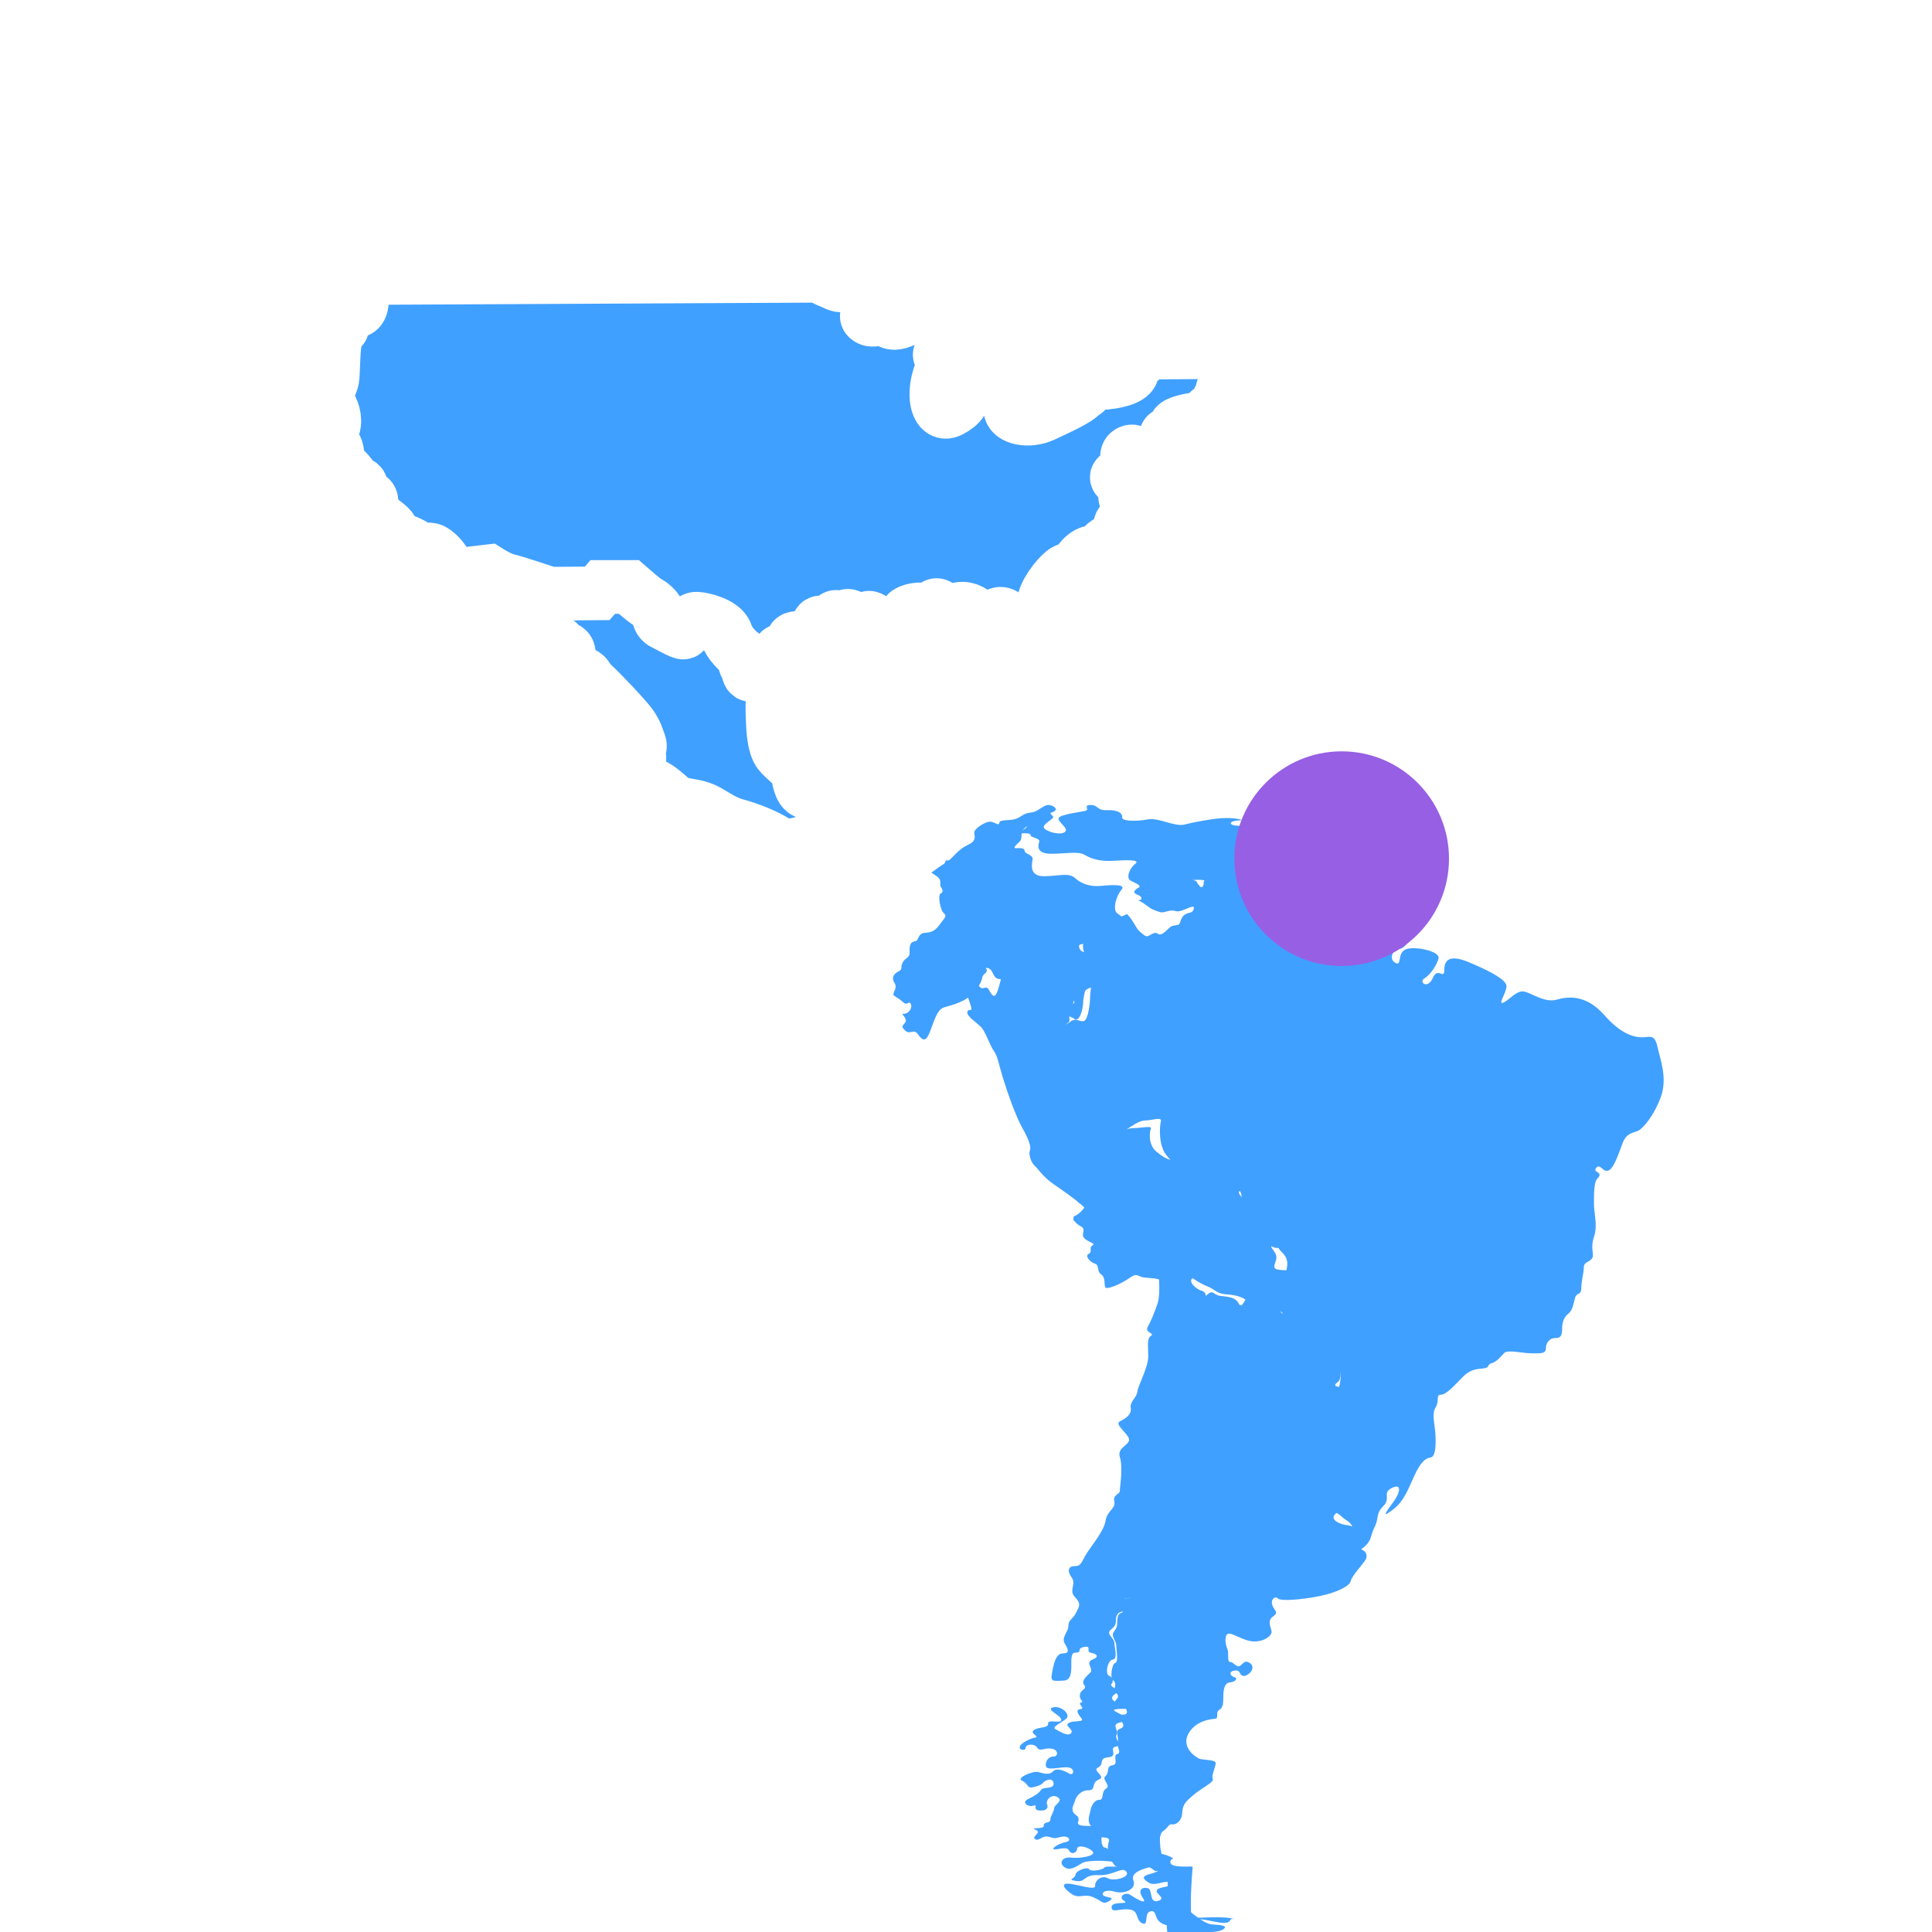 <svg width="36" height="36" viewBox="0 0 36 36" fill="none" xmlns="http://www.w3.org/2000/svg">
<g clip-path="url(#clip0)">
<g filter="url(#filter0_d)">
<path fill-rule="evenodd" clip-rule="evenodd" d="M16.342 13.658C16.377 13.651 16.744 13.699 16.779 13.611C16.814 13.523 16.504 13.326 16.539 13.305C16.575 13.285 16.588 13.068 16.645 13.068C16.701 13.068 17.215 13.081 17.244 13.068C17.272 13.054 17.37 12.878 17.455 12.871C17.493 12.868 17.554 12.913 17.608 12.963C17.703 12.879 17.737 12.688 17.755 12.533C17.776 12.344 17.711 12.28 17.813 12.175C17.915 12.069 18.024 12.063 17.995 11.915C17.966 11.767 17.827 11.915 17.711 11.845C17.594 11.774 17.492 11.824 17.193 11.866C16.893 11.908 16.755 12.027 16.769 12.231C16.784 12.435 16.667 12.344 16.675 12.519C16.682 12.695 16.441 12.702 16.456 12.807C16.47 12.913 16.266 12.807 16.208 12.772C16.149 12.737 15.522 12.92 15.434 12.933C15.347 12.947 15.186 12.758 15.062 12.765C14.938 12.772 14.887 12.589 14.873 12.442C14.858 12.294 14.624 12.161 14.522 12.027C14.42 11.894 14.405 11.598 14.398 11.409C14.391 11.219 14.369 10.896 14.508 10.524C14.526 10.474 14.535 10.43 14.537 10.391C14.487 10.361 14.437 10.34 14.4 10.342C14.275 10.35 13.995 10.184 13.94 10.184C13.886 10.184 13.893 10.057 13.847 9.989C13.8 9.921 13.831 9.794 13.769 9.749C13.706 9.704 13.52 9.531 13.457 9.321C13.395 9.111 13.013 9.006 12.872 8.998C12.732 8.991 12.654 9.276 12.615 9.291C12.576 9.306 12.311 9.141 12.233 9.103C12.155 9.066 12.116 8.991 12.116 8.901C12.116 8.81 11.953 8.668 11.906 8.653C11.859 8.638 11.532 8.33 11.532 8.33H11.017L10.908 8.465L9.973 8.473C9.973 8.473 9.255 8.218 9.123 8.188C8.991 8.158 8.756 8 8.756 8L8 8.096C8.039 8.176 8.093 8.262 8.174 8.359C8.327 8.542 8.437 8.865 8.451 8.978C8.466 9.09 8.678 9.181 8.86 9.294C9.043 9.406 9.043 9.652 9.021 9.715C8.999 9.779 8.772 9.673 8.758 9.736C8.743 9.8 9.05 10.045 9.167 10.032C9.283 10.018 9.342 10.088 9.524 10.242C9.706 10.397 9.692 10.58 9.619 10.636C9.546 10.692 9.765 10.812 9.998 10.959C10.232 11.107 10.327 11.289 10.348 11.367C10.37 11.444 10.473 11.374 10.509 11.268C10.546 11.163 10.436 11.135 10.436 11.015C10.436 10.896 10.246 10.917 10.159 10.903C10.071 10.889 10.166 10.706 10.079 10.622C9.991 10.537 9.911 10.327 9.867 10.172C9.823 10.018 9.597 9.863 9.502 9.695C9.408 9.526 9.305 9.393 9.24 9.35C9.174 9.308 9.334 9.245 9.276 9.182C9.218 9.118 9.13 9.125 9.021 9.076C8.911 9.027 8.838 8.943 8.838 8.83C8.838 8.718 8.765 8.451 8.729 8.36C8.692 8.268 8.809 8.282 8.845 8.324C8.882 8.367 8.911 8.409 8.962 8.381C9.013 8.353 9.101 8.373 9.137 8.451C9.174 8.528 9.298 8.458 9.356 8.493C9.415 8.528 9.225 8.571 9.415 8.894C9.604 9.217 9.473 9.034 9.473 9.252C9.473 9.47 9.59 9.372 9.626 9.336C9.663 9.301 9.765 9.406 9.86 9.519C9.955 9.632 10.137 9.638 10.137 9.701C10.137 9.765 10.173 9.892 10.297 9.913C10.421 9.934 10.443 10.067 10.524 10.081C10.604 10.095 10.619 10.18 10.575 10.271C10.531 10.362 10.575 10.439 10.779 10.517C10.983 10.594 10.889 10.608 11.049 10.756C11.21 10.903 11.662 11.381 11.757 11.514C11.852 11.648 11.881 11.76 11.917 11.858C11.954 11.957 11.844 12.006 11.903 12.091C11.961 12.175 11.793 12.14 11.8 12.203C11.808 12.266 11.903 12.583 12.063 12.597C12.224 12.611 12.406 12.8 12.537 12.906C12.669 13.011 12.866 12.99 13.063 13.06C13.26 13.13 13.428 13.299 13.712 13.377C13.997 13.454 14.274 13.573 14.456 13.686C14.639 13.798 14.865 13.749 15.12 13.65C15.376 13.552 15.573 13.678 15.719 13.735C15.791 13.762 15.932 13.879 16.073 14C16.202 13.822 16.326 13.661 16.342 13.658Z" fill="#40A0FF"/>
<path fill-rule="evenodd" clip-rule="evenodd" d="M16.342 13.658C16.377 13.651 16.744 13.699 16.779 13.611C16.814 13.523 16.504 13.326 16.539 13.305C16.575 13.285 16.588 13.068 16.645 13.068C16.701 13.068 17.215 13.081 17.244 13.068C17.272 13.054 17.37 12.878 17.455 12.871C17.493 12.868 17.554 12.913 17.608 12.963C17.703 12.879 17.737 12.688 17.755 12.533C17.776 12.344 17.711 12.28 17.813 12.175C17.915 12.069 18.024 12.063 17.995 11.915C17.966 11.767 17.827 11.915 17.711 11.845C17.594 11.774 17.492 11.824 17.193 11.866C16.893 11.908 16.755 12.027 16.769 12.231C16.784 12.435 16.667 12.344 16.675 12.519C16.682 12.695 16.441 12.702 16.456 12.807C16.47 12.913 16.266 12.807 16.208 12.772C16.149 12.737 15.522 12.92 15.434 12.933C15.347 12.947 15.186 12.758 15.062 12.765C14.938 12.772 14.887 12.589 14.873 12.442C14.858 12.294 14.624 12.161 14.522 12.027C14.42 11.894 14.405 11.598 14.398 11.409C14.391 11.219 14.369 10.896 14.508 10.524C14.526 10.474 14.535 10.43 14.537 10.391C14.487 10.361 14.437 10.34 14.4 10.342C14.275 10.35 13.995 10.184 13.94 10.184C13.886 10.184 13.893 10.057 13.847 9.989C13.8 9.921 13.831 9.794 13.769 9.749C13.706 9.704 13.52 9.531 13.457 9.321C13.395 9.111 13.013 9.006 12.872 8.998C12.732 8.991 12.654 9.276 12.615 9.291C12.576 9.306 12.311 9.141 12.233 9.103C12.155 9.066 12.116 8.991 12.116 8.901C12.116 8.81 11.953 8.668 11.906 8.653C11.859 8.638 11.532 8.33 11.532 8.33H11.017L10.908 8.465L9.973 8.473C9.973 8.473 9.255 8.218 9.123 8.188C8.991 8.158 8.756 8 8.756 8L8 8.096C8.039 8.176 8.093 8.262 8.174 8.359C8.327 8.542 8.437 8.865 8.451 8.978C8.466 9.09 8.678 9.181 8.86 9.294C9.043 9.406 9.043 9.652 9.021 9.715C8.999 9.779 8.772 9.673 8.758 9.736C8.743 9.8 9.05 10.045 9.167 10.032C9.283 10.018 9.342 10.088 9.524 10.242C9.706 10.397 9.692 10.58 9.619 10.636C9.546 10.692 9.765 10.812 9.998 10.959C10.232 11.107 10.327 11.289 10.348 11.367C10.37 11.444 10.473 11.374 10.509 11.268C10.546 11.163 10.436 11.135 10.436 11.015C10.436 10.896 10.246 10.917 10.159 10.903C10.071 10.889 10.166 10.706 10.079 10.622C9.991 10.537 9.911 10.327 9.867 10.172C9.823 10.018 9.597 9.863 9.502 9.695C9.408 9.526 9.305 9.393 9.24 9.35C9.174 9.308 9.334 9.245 9.276 9.182C9.218 9.118 9.13 9.125 9.021 9.076C8.911 9.027 8.838 8.943 8.838 8.83C8.838 8.718 8.765 8.451 8.729 8.36C8.692 8.268 8.809 8.282 8.845 8.324C8.882 8.367 8.911 8.409 8.962 8.381C9.013 8.353 9.101 8.373 9.137 8.451C9.174 8.528 9.298 8.458 9.356 8.493C9.415 8.528 9.225 8.571 9.415 8.894C9.604 9.217 9.473 9.034 9.473 9.252C9.473 9.47 9.59 9.372 9.626 9.336C9.663 9.301 9.765 9.406 9.86 9.519C9.955 9.632 10.137 9.638 10.137 9.701C10.137 9.765 10.173 9.892 10.297 9.913C10.421 9.934 10.443 10.067 10.524 10.081C10.604 10.095 10.619 10.18 10.575 10.271C10.531 10.362 10.575 10.439 10.779 10.517C10.983 10.594 10.889 10.608 11.049 10.756C11.21 10.903 11.662 11.381 11.757 11.514C11.852 11.648 11.881 11.76 11.917 11.858C11.954 11.957 11.844 12.006 11.903 12.091C11.961 12.175 11.793 12.14 11.8 12.203C11.808 12.266 11.903 12.583 12.063 12.597C12.224 12.611 12.406 12.8 12.537 12.906C12.669 13.011 12.866 12.99 13.063 13.06C13.26 13.13 13.428 13.299 13.712 13.377C13.997 13.454 14.274 13.573 14.456 13.686C14.639 13.798 14.865 13.749 15.12 13.65C15.376 13.552 15.573 13.678 15.719 13.735C15.791 13.762 15.932 13.879 16.073 14C16.202 13.822 16.326 13.661 16.342 13.658Z" stroke="white"/>
</g>
<g filter="url(#filter1_d)">
<path fill-rule="evenodd" clip-rule="evenodd" d="M25.385 26.852C25.573 26.71 25.526 26.625 25.613 26.455C25.701 26.285 25.627 26.214 25.775 26.065C25.924 25.916 25.748 25.817 25.937 25.725C26.126 25.633 26.099 25.81 25.944 26.015C25.789 26.221 25.762 26.278 25.964 26.122C26.166 25.966 26.24 25.746 26.354 25.498C26.469 25.25 26.556 25.172 26.657 25.158C26.758 25.144 26.758 24.882 26.745 24.698C26.731 24.513 26.677 24.343 26.751 24.223C26.826 24.102 26.751 23.989 26.846 23.989C26.94 23.989 27.081 23.84 27.23 23.684C27.378 23.529 27.472 23.514 27.627 23.5C27.782 23.486 27.694 23.429 27.795 23.401C27.896 23.373 27.964 23.273 28.031 23.209C28.098 23.146 28.374 23.217 28.536 23.217C28.698 23.217 28.805 23.231 28.805 23.125C28.805 23.018 28.879 22.933 28.974 22.933C29.068 22.933 29.108 22.905 29.108 22.763C29.108 22.622 29.149 22.536 29.229 22.473C29.31 22.409 29.324 22.267 29.351 22.175C29.378 22.083 29.465 22.139 29.465 22.005C29.465 21.87 29.512 21.722 29.512 21.615C29.512 21.509 29.62 21.523 29.667 21.445C29.714 21.367 29.627 21.268 29.701 21.048C29.775 20.829 29.701 20.623 29.701 20.425C29.701 20.227 29.701 20.021 29.768 19.957C29.836 19.893 29.802 19.858 29.748 19.829C29.694 19.801 29.755 19.723 29.802 19.738C29.849 19.752 29.903 19.858 29.99 19.801C30.078 19.744 30.159 19.503 30.233 19.305C30.307 19.107 30.428 19.114 30.522 19.071C30.617 19.029 30.819 18.788 30.947 18.441C31.074 18.093 30.94 17.753 30.886 17.513C30.832 17.271 30.758 17.321 30.623 17.328C30.489 17.335 30.233 17.3 29.896 16.917C29.559 16.534 29.229 16.563 29.007 16.627C28.785 16.69 28.556 16.513 28.408 16.478C28.26 16.442 28.118 16.641 28.011 16.683C27.903 16.726 28.065 16.513 28.071 16.378C28.078 16.244 27.667 16.053 27.358 15.925C27.048 15.797 26.913 15.861 26.913 16.067C26.913 16.272 26.792 16.003 26.698 16.223C26.603 16.442 26.428 16.301 26.543 16.23C26.657 16.159 26.765 15.996 26.805 15.861C26.846 15.727 26.361 15.62 26.193 15.691C26.024 15.762 26.132 16.017 25.997 15.939C25.863 15.861 25.97 15.67 26.078 15.677C26.186 15.684 26.307 15.45 26.381 15.28C26.455 15.11 26.253 15.082 26.132 14.94C26.012 14.8 26.037 14.391 25.914 14.326C25.782 14.464 25.605 14.678 25.555 14.836C25.491 15.037 25.409 14.922 25.236 14.98C25.063 15.037 24.981 14.96 24.936 14.884C24.89 14.807 24.716 14.884 24.598 14.874C24.48 14.865 24.552 15.028 24.471 15.076C24.389 15.124 24.179 14.98 24.106 15.066C24.033 15.153 23.987 15.066 23.951 15.143C23.914 15.22 23.787 15.172 23.75 15.22C23.714 15.268 23.586 15.296 23.422 15.104C23.258 14.913 23.285 14.596 23.358 14.539C23.431 14.481 23.431 14.318 23.331 14.27C23.231 14.222 23.331 14.02 23.203 14.002C23.076 13.982 23.094 14.155 23.012 14.184C22.93 14.212 22.729 14.357 22.638 14.337C22.547 14.318 22.428 14.357 22.428 14.462C22.428 14.567 22.328 14.539 22.31 14.453C22.292 14.366 22.1 14.414 22.046 14.357C21.991 14.299 21.736 14.328 21.845 14.395C21.954 14.462 21.964 14.529 21.964 14.635C21.964 14.74 22.046 14.711 22.046 14.836C22.046 14.96 22.137 14.874 22.201 14.874C22.265 14.874 22.265 14.99 22.164 15.009C22.064 15.028 22.018 15.085 21.991 15.182C21.964 15.277 21.873 15.21 21.791 15.287C21.709 15.364 21.636 15.441 21.581 15.402C21.526 15.364 21.481 15.393 21.417 15.431C21.353 15.469 21.326 15.431 21.234 15.354C21.166 15.297 21.123 15.158 21.002 15.032C20.93 15.068 20.784 15.123 20.705 15.123C20.599 15.123 20.265 15.098 20.246 15.159C20.228 15.219 20.271 15.322 20.325 15.334C20.38 15.347 20.495 15.382 20.386 15.465C20.277 15.548 20.18 15.437 20.18 15.638C20.18 15.839 20.425 15.97 20.374 16.156C20.348 16.251 20.312 16.497 20.312 16.592C20.312 16.686 20.276 17.007 20.195 17.026C20.114 17.045 20.043 16.951 19.935 17.045C19.827 17.14 19.692 17.083 19.567 17.187C19.441 17.291 19.306 17.253 19.297 17.376C19.288 17.499 19.172 17.565 19.199 17.678C19.226 17.791 19.145 17.763 19.064 17.848C18.983 17.933 19.073 17.99 19.019 18.056C18.965 18.122 19.037 18.226 19.1 18.33C19.163 18.434 19.235 18.509 19.226 18.604C19.216 18.698 19.288 18.736 19.378 18.727C19.468 18.717 19.396 18.906 19.54 18.906C19.683 18.906 19.827 18.944 19.863 18.859C19.899 18.774 19.998 18.708 19.998 18.831C19.998 18.953 19.971 19.284 20.069 19.247C20.168 19.209 20.366 19.218 20.465 19.256C20.563 19.294 20.662 19.256 20.725 19.19C20.788 19.124 20.859 19.124 20.985 19.048C21.111 18.972 21.227 18.878 21.344 18.878C21.461 18.878 21.659 18.802 21.631 18.897C21.605 18.991 21.587 19.341 21.73 19.52C21.874 19.7 21.955 19.766 22.089 19.747C22.224 19.728 22.206 19.804 22.305 19.795C22.404 19.785 22.341 19.908 22.431 19.908C22.52 19.908 22.682 19.927 22.682 20.03C22.682 20.135 22.951 20.05 23.014 20.106C23.077 20.163 23.149 20.21 23.131 20.323C23.113 20.437 23.266 20.522 23.176 20.569C23.086 20.616 23.203 20.711 23.212 20.834C23.221 20.956 23.346 21.004 23.544 20.994C23.741 20.985 23.795 21.004 23.795 21.155C23.795 21.306 23.93 21.325 23.975 21.467C24.02 21.608 23.921 21.769 23.939 21.883C23.953 21.97 23.903 22.062 23.846 22.1C23.916 22.193 23.922 22.235 23.859 22.271C23.777 22.319 23.96 22.453 23.914 22.664C23.869 22.875 23.86 22.913 24.069 22.923C24.279 22.932 24.261 22.999 24.334 22.951C24.407 22.903 24.516 23.114 24.543 23.221C24.57 23.326 24.652 23.575 24.689 23.575C24.726 23.575 24.835 23.46 24.944 23.518C25.046 23.571 24.919 23.931 24.916 24.089C24.991 24.086 25.084 24.087 25.115 24.103C25.17 24.132 25.197 24.519 25.17 24.591C25.143 24.663 24.917 24.727 24.802 24.806C24.686 24.885 24.406 25.165 24.276 25.388C24.2 25.52 24.087 25.629 24.008 25.724C24.046 25.73 24.078 25.728 24.099 25.718C24.16 25.689 24.256 25.689 24.358 25.819C24.461 25.948 24.454 26.049 24.495 26.041C24.536 26.034 24.583 25.869 24.665 25.991C24.747 26.113 24.958 26.206 25.006 26.264C25.054 26.321 25.211 26.365 25.211 26.515C25.211 26.623 25.163 26.827 25.243 27C25.281 26.947 25.325 26.896 25.385 26.852Z" fill="#40A0FF"/>
</g>
<g filter="url(#filter2_d)">
<path fill-rule="evenodd" clip-rule="evenodd" d="M22.586 33.859C22.418 33.852 22.089 33.544 21.989 33.463C21.888 33.382 21.962 33.301 21.841 33.322C21.72 33.342 21.801 33.228 21.868 33.194C21.93 33.163 21.844 33.049 21.762 33.03C21.753 33.211 21.715 34.019 21.764 34.027C21.813 34.035 22.169 33.985 22.274 34.054C22.314 34.067 22.369 34.099 22.412 34.053C22.479 33.98 22.68 34.02 22.788 33.953C22.895 33.886 22.754 33.866 22.586 33.859ZM26.305 23.264C26.275 23.249 26.182 23.249 26.106 23.251C26.106 23.263 26.106 23.273 26.107 23.282C26.125 23.409 26.044 23.736 25.953 23.727C25.862 23.718 25.789 23.863 25.716 23.845C25.644 23.827 25.544 23.954 25.453 23.9C25.362 23.845 25.235 23.918 25.162 23.872C25.089 23.827 24.88 23.863 24.88 23.809C24.88 23.755 24.98 23.773 24.98 23.609C24.98 23.446 25.253 23.264 25.217 23.201C25.18 23.137 24.717 23.001 24.653 22.919C24.59 22.837 24.499 22.764 24.317 22.746C24.135 22.728 24.145 22.637 23.981 22.537C23.844 22.454 23.632 22.232 23.56 22.107C23.45 22.096 23.293 22.073 23.261 22.11C23.217 22.164 23.145 22.414 23.082 22.289C23.02 22.164 22.867 22.164 22.733 22.146C22.599 22.128 22.608 22.003 22.465 22.155C22.401 22.223 22.318 22.29 22.243 22.338C22.234 22.483 22.208 22.645 22.181 22.692C22.145 22.755 21.845 22.892 21.836 22.964C21.827 23.037 21.872 23.137 21.818 23.182C21.763 23.228 21.945 23.454 21.845 23.509C21.745 23.564 21.918 23.655 21.854 23.709C21.79 23.763 21.672 23.791 21.672 23.854C21.672 23.918 21.663 24.072 21.581 24.109C21.5 24.145 21.445 24.281 21.445 24.381C21.445 24.481 21.318 24.417 21.363 24.545C21.409 24.672 21.463 24.827 21.363 24.854C21.263 24.881 21.291 25.09 21.236 25.09C21.181 25.09 21.154 25.308 21.236 25.416C21.318 25.526 21.336 25.616 21.336 25.716C21.336 25.816 21.445 25.871 21.409 25.98C21.372 26.089 21.391 26.189 21.327 26.234C21.263 26.279 21.318 26.416 21.236 26.452C21.154 26.489 21.299 26.779 21.236 26.834C21.172 26.888 21.009 26.933 21.009 27.134C21.009 27.333 21.04 27.446 21.018 27.533C21 27.606 21.109 27.587 21.091 27.706C21.072 27.823 20.927 27.751 20.918 27.823C20.909 27.896 20.954 28.042 20.9 28.051C20.845 28.06 20.818 28.114 20.818 28.241C20.818 28.368 20.745 28.387 20.736 28.451C20.727 28.514 20.8 28.587 20.8 28.659C20.8 28.732 20.845 28.977 20.782 28.986C20.718 28.995 20.682 29.268 20.736 29.304C20.791 29.34 20.791 29.413 20.764 29.468C20.736 29.522 20.891 29.576 20.809 29.659C20.727 29.74 20.792 29.845 20.9 29.813C20.991 29.786 21.045 29.949 20.945 29.949C20.845 29.949 20.745 29.949 20.827 30.013C20.909 30.076 20.991 30.167 20.873 30.212C20.754 30.258 20.854 30.34 20.827 30.448C20.8 30.558 20.909 30.657 20.818 30.685C20.727 30.712 20.854 30.876 20.727 30.894C20.6 30.912 20.682 31.03 20.6 31.094C20.518 31.157 20.709 31.266 20.609 31.329C20.509 31.393 20.582 31.538 20.482 31.538C20.382 31.538 20.327 31.675 20.318 31.738C20.309 31.802 20.246 31.929 20.327 32.02C20.409 32.111 20.309 32.184 20.382 32.22C20.455 32.256 20.7 32.201 20.663 32.31C20.627 32.42 20.636 32.656 20.682 32.656C20.727 32.656 20.754 32.792 20.827 32.783C20.9 32.774 21.227 32.737 21.363 32.774C21.431 32.792 21.487 32.832 21.527 32.868C21.605 32.833 21.775 32.944 21.814 32.906C21.861 32.859 21.646 32.685 21.653 32.624C21.659 32.564 21.619 32.463 21.619 32.396C21.619 32.329 21.585 32.181 21.68 32.114C21.773 32.047 21.78 31.98 21.841 31.994C21.901 32.007 22.022 31.94 22.029 31.779C22.035 31.618 22.109 31.557 22.243 31.443C22.39 31.319 22.633 31.202 22.599 31.148C22.565 31.094 22.653 30.92 22.653 30.853C22.653 30.785 22.424 30.799 22.351 30.772C22.277 30.745 22.008 30.558 22.142 30.309C22.277 30.061 22.559 30.034 22.639 30.027C22.72 30.021 22.646 29.907 22.713 29.866C22.78 29.826 22.794 29.759 22.794 29.659C22.794 29.544 22.794 29.363 22.914 29.35C23.035 29.336 23.069 29.269 22.995 29.249C22.921 29.229 22.887 29.142 23.009 29.128C23.129 29.115 23.089 29.229 23.176 29.229C23.264 29.229 23.411 29.081 23.297 28.994C23.183 28.907 23.149 29.034 23.089 29.048C23.029 29.061 22.982 28.968 22.921 28.968C22.861 28.968 22.901 28.799 22.874 28.739C22.848 28.679 22.807 28.531 22.861 28.457C22.915 28.384 23.143 28.571 23.344 28.585C23.546 28.598 23.694 28.485 23.694 28.41C23.694 28.336 23.599 28.202 23.72 28.122C23.841 28.041 23.741 28.014 23.707 27.907C23.673 27.8 23.761 27.732 23.814 27.786C23.868 27.84 24.264 27.807 24.593 27.74C24.922 27.672 25.15 27.552 25.17 27.458C25.19 27.363 25.399 27.142 25.446 27.062C25.493 26.981 25.452 26.88 25.318 26.86C25.184 26.84 25.191 26.686 25.264 26.599C25.338 26.512 25.224 26.431 25.097 26.418C24.969 26.404 24.768 26.317 24.882 26.21C24.937 26.158 24.964 26.169 24.99 26.192C25.009 26.141 25.028 26.08 25.013 26.065C24.986 26.038 24.918 26.072 24.925 25.881C24.931 25.691 24.999 25.732 25.006 25.487C25.013 25.242 25.108 25.1 25.108 24.97C25.108 24.841 25.34 24.692 25.469 24.481C25.598 24.27 25.877 24.005 25.992 23.93C26.108 23.855 26.332 23.794 26.36 23.727C26.387 23.659 26.36 23.292 26.305 23.264Z" fill="#40A0FF"/>
</g>
<g filter="url(#filter3_d)">
<path fill-rule="evenodd" clip-rule="evenodd" d="M20.806 32.547C20.695 32.556 20.654 32.426 20.585 32.426C20.516 32.426 20.502 32.201 20.557 32.096C20.612 31.992 20.24 32.044 20.129 32.01C20.019 31.975 20.171 31.905 20.047 31.819C19.923 31.732 20.019 31.611 20.033 31.55C20.047 31.489 20.129 31.359 20.281 31.359C20.433 31.359 20.323 31.22 20.474 31.16C20.626 31.099 20.336 30.995 20.461 30.935C20.585 30.874 20.461 30.761 20.654 30.744C20.847 30.727 20.654 30.57 20.792 30.545C20.93 30.519 20.764 30.423 20.806 30.319C20.847 30.215 20.695 30.137 20.875 30.094C21.054 30.05 20.93 29.963 20.806 29.903C20.681 29.842 20.833 29.842 20.985 29.842C21.137 29.842 21.054 29.686 20.916 29.712C20.752 29.743 20.654 29.643 20.778 29.565C20.902 29.487 20.668 29.435 20.709 29.383C20.75 29.331 20.75 29.261 20.668 29.227C20.585 29.192 20.64 28.932 20.737 28.923C20.833 28.915 20.764 28.681 20.764 28.611C20.764 28.542 20.654 28.472 20.668 28.412C20.681 28.351 20.792 28.334 20.792 28.212C20.792 28.091 20.833 28.039 20.916 28.03C20.999 28.021 20.93 27.883 20.944 27.813C20.957 27.744 21.178 27.813 21.206 27.701C21.233 27.588 21.068 27.606 21.095 27.536C21.128 27.453 21.081 27.346 21.081 27.155C21.081 26.964 21.33 26.921 21.426 26.869C21.523 26.816 21.302 26.539 21.426 26.504C21.55 26.47 21.468 26.34 21.564 26.296C21.661 26.253 21.633 26.157 21.688 26.053C21.744 25.949 21.578 25.897 21.578 25.802C21.578 25.707 21.55 25.62 21.426 25.516C21.302 25.412 21.343 25.204 21.426 25.204C21.509 25.204 21.468 25.005 21.62 24.979C21.771 24.953 21.688 24.805 21.62 24.684C21.55 24.562 21.744 24.623 21.744 24.528C21.744 24.432 21.826 24.302 21.951 24.268C22.075 24.233 22.089 24.085 22.089 24.024C22.089 23.964 22.268 23.938 22.364 23.886C22.461 23.834 22.199 23.747 22.351 23.695C22.502 23.643 22.227 23.426 22.309 23.383C22.392 23.34 22.323 23.244 22.337 23.175C22.351 23.106 22.806 22.976 22.861 22.915C22.901 22.871 22.942 22.715 22.955 22.577C22.813 22.635 22.689 22.666 22.666 22.633C22.626 22.573 22.68 22.394 22.558 22.317C22.436 22.24 22.517 22.087 22.395 22.052C22.272 22.018 22.123 21.865 22.232 21.813C22.34 21.762 22.232 21.66 22.327 21.608C22.422 21.557 22.272 21.549 22.136 21.446C22.001 21.344 22.191 21.216 22.028 21.139C21.865 21.062 21.865 20.968 21.824 21.011C21.783 21.054 21.77 21.199 21.634 21.241C21.611 21.248 21.576 21.265 21.534 21.287C21.535 21.357 21.494 21.477 21.539 21.547C21.6 21.643 21.63 22.11 21.569 22.289C21.508 22.469 21.447 22.616 21.386 22.725C21.324 22.834 21.528 22.84 21.447 22.891C21.366 22.943 21.396 23.071 21.396 23.276C21.396 23.481 21.202 23.826 21.192 23.935C21.182 24.044 21.049 24.115 21.07 24.236C21.09 24.358 20.978 24.429 20.866 24.486C20.754 24.544 21.049 24.73 21.039 24.832C21.029 24.934 20.815 24.979 20.866 25.146C20.93 25.354 20.866 25.709 20.866 25.78C20.866 25.85 20.733 25.844 20.764 25.978C20.795 26.113 20.631 26.145 20.601 26.337C20.57 26.529 20.336 26.805 20.244 26.952C20.152 27.099 20.152 27.182 20.03 27.182C19.908 27.182 19.877 27.265 19.969 27.394C20.061 27.522 19.908 27.631 20.03 27.759C20.152 27.887 20.112 27.931 20.05 28.053C19.989 28.175 19.908 28.181 19.908 28.297C19.908 28.412 19.765 28.508 19.846 28.636C19.928 28.764 19.908 28.809 19.806 28.809C19.704 28.809 19.653 28.912 19.612 29.123C19.571 29.334 19.581 29.328 19.826 29.315C20.071 29.302 19.877 28.796 20.03 28.796C20.183 28.796 20.05 28.713 20.203 28.688C20.356 28.662 20.224 28.777 20.326 28.796C20.427 28.815 20.499 28.867 20.356 28.924C20.213 28.982 20.387 29.097 20.315 29.168C20.244 29.238 20.142 29.315 20.203 29.398C20.264 29.482 20.132 29.475 20.122 29.584C20.111 29.693 20.213 29.7 20.142 29.725C20.071 29.751 20.234 29.834 20.132 29.847C20.03 29.859 20.091 29.943 20.152 30.02C20.213 30.096 20.02 30.052 19.918 30.103C19.816 30.154 20.02 30.224 19.958 30.295C19.897 30.366 19.734 30.256 19.663 30.218C19.592 30.18 19.775 30.103 19.867 30.026C19.959 29.949 19.775 29.776 19.622 29.814C19.469 29.853 19.775 29.962 19.775 30.045C19.775 30.128 19.52 30.026 19.53 30.116C19.541 30.205 19.357 30.173 19.266 30.237C19.174 30.301 19.388 30.359 19.286 30.378C19.184 30.397 19.011 30.487 19.001 30.551C18.99 30.615 19.113 30.628 19.113 30.564C19.113 30.5 19.276 30.481 19.326 30.564C19.378 30.647 19.449 30.564 19.591 30.583C19.734 30.602 19.714 30.737 19.632 30.73C19.551 30.724 19.469 30.814 19.49 30.91C19.51 31.006 19.795 30.91 19.918 30.935C20.04 30.961 20 31.095 19.928 31.05C19.857 31.006 19.693 30.929 19.622 31.006C19.551 31.083 19.439 31.044 19.347 31.019C19.255 30.993 18.929 31.128 19.041 31.179C19.153 31.23 19.143 31.313 19.215 31.307C19.286 31.3 19.398 31.268 19.439 31.217C19.48 31.166 19.622 31.115 19.632 31.23C19.643 31.346 19.439 31.288 19.398 31.352C19.357 31.416 19.276 31.467 19.153 31.525C19.031 31.582 19.153 31.678 19.255 31.646C19.357 31.614 19.225 31.723 19.367 31.736C19.499 31.748 19.541 31.685 19.51 31.621C19.48 31.557 19.581 31.416 19.704 31.486C19.826 31.557 19.643 31.627 19.643 31.691C19.643 31.755 19.571 31.838 19.571 31.909C19.571 31.979 19.439 31.941 19.449 32.018C19.459 32.095 19.163 32.043 19.296 32.095C19.428 32.146 19.215 32.216 19.286 32.268C19.357 32.319 19.418 32.197 19.53 32.223C19.643 32.248 19.622 32.268 19.765 32.229C19.908 32.191 19.989 32.3 19.857 32.325C19.724 32.351 19.581 32.447 19.643 32.46C19.704 32.472 19.877 32.396 19.918 32.479C19.959 32.562 20.061 32.536 20.071 32.447C20.081 32.357 20.326 32.434 20.366 32.511C20.407 32.588 20.111 32.633 19.958 32.614C19.806 32.594 19.724 32.703 19.826 32.786C19.928 32.87 20.05 32.786 20.162 32.716C20.274 32.646 20.825 32.665 20.866 32.742C20.906 32.818 20.611 32.754 20.58 32.799C20.55 32.844 20.326 32.882 20.295 32.831C20.264 32.78 20.05 32.85 20.04 32.934C20.03 33.017 19.867 33.017 20.05 33.049C20.234 33.081 20.183 32.927 20.468 32.94C20.753 32.953 20.906 32.773 20.988 32.876C21.069 32.979 20.753 33.062 20.641 32.998C20.529 32.934 20.397 33.042 20.407 33.139C20.417 33.235 20.081 33.113 19.918 33.1C19.755 33.087 19.826 33.196 19.969 33.292C20.111 33.388 20.193 33.279 20.366 33.35C20.539 33.42 20.539 33.497 20.662 33.427C20.784 33.356 20.662 33.363 20.58 33.331C20.498 33.299 20.57 33.19 20.764 33.247C20.957 33.305 21.181 33.196 21.12 33.042C21.059 32.889 21.293 32.818 21.528 32.767C21.762 32.716 21.64 32.863 21.467 32.908C21.294 32.953 21.263 32.985 21.395 33.075C21.528 33.164 21.701 33.017 21.813 33.087C21.925 33.158 21.61 33.145 21.559 33.216C21.508 33.286 21.752 33.369 21.579 33.42C21.406 33.472 21.487 33.209 21.386 33.183C21.283 33.158 21.192 33.216 21.294 33.363C21.395 33.51 21.171 33.382 21.069 33.312C20.967 33.241 20.825 33.344 20.947 33.42C21.069 33.498 20.713 33.414 20.713 33.536C20.713 33.657 20.865 33.555 21.049 33.581C21.232 33.606 21.151 33.773 21.283 33.837C21.416 33.901 21.304 33.632 21.446 33.613C21.589 33.593 21.456 33.818 21.772 33.882C22.088 33.946 21.793 33.843 21.935 33.779C22.078 33.715 22.262 33.971 22.414 33.997C22.567 34.023 22.465 33.882 22.353 33.805C22.241 33.728 22.465 33.773 22.618 33.805C22.771 33.837 22.893 33.849 22.924 33.779C22.935 33.753 22.964 33.753 23 33.761C22.841 33.695 22.3 33.743 22.226 33.735C22.152 33.728 22.209 32.96 22.223 32.784C22.212 32.782 22.201 32.78 22.19 32.78C22.058 32.78 21.762 32.799 21.813 32.671C21.822 32.649 21.841 32.635 21.866 32.628C21.806 32.594 21.721 32.556 21.619 32.538C21.413 32.504 20.916 32.538 20.806 32.547Z" fill="#40A0FF"/>
</g>
<g filter="url(#filter4_d)">
<path fill-rule="evenodd" clip-rule="evenodd" d="M24.955 22.093C24.83 22.052 24.704 22.134 24.663 22.134C24.621 22.134 24.527 21.956 24.496 21.881C24.465 21.806 24.34 21.655 24.256 21.689C24.172 21.723 24.193 21.676 23.954 21.669C23.714 21.662 23.724 21.635 23.776 21.484C23.828 21.333 23.62 21.238 23.713 21.203C23.784 21.178 23.778 21.148 23.699 21.082C23.679 21.09 23.659 21.095 23.64 21.095C23.558 21.095 23.455 21 23.311 21C23.167 21 23.013 20.994 22.91 21.027C22.808 21.061 22.612 21.021 22.489 21.075C22.366 21.129 22.212 21.243 22.222 21.291C22.232 21.338 22.181 21.628 22.119 21.641C22.101 21.645 22.055 21.643 22 21.639C22.082 21.733 22.326 21.9 22.483 21.963C22.67 22.038 22.66 22.107 22.869 22.12C23.077 22.134 23.181 22.189 23.255 22.251C23.328 22.312 23.86 22.415 23.901 22.463C23.943 22.511 23.63 22.648 23.63 22.771C23.63 22.894 23.515 22.88 23.515 22.921C23.515 22.962 23.755 22.935 23.839 22.969C23.922 23.003 24.068 22.949 24.172 22.99C24.277 23.031 24.392 22.935 24.475 22.949C24.559 22.962 24.642 22.853 24.746 22.86C24.851 22.866 24.945 22.62 24.924 22.524C24.903 22.428 25.08 22.134 24.955 22.093Z" fill="#40A0FF"/>
</g>
<g filter="url(#filter5_d)">
<path fill-rule="evenodd" clip-rule="evenodd" d="M17.624 15.907C17.717 15.946 17.849 15.935 17.88 15.907C17.911 15.88 17.996 15.94 18.121 16.039C18.126 16.044 18.131 16.047 18.136 16.051C18.24 16.035 18.372 16.021 18.425 16.045C18.518 16.086 18.495 16.235 18.623 16.243C18.752 16.251 18.845 16.342 18.834 16.391C18.822 16.441 18.974 16.466 18.962 16.54C18.95 16.615 19.301 16.598 19.348 16.573C19.394 16.548 19.488 16.532 19.546 16.557C19.605 16.581 19.71 16.532 19.768 16.548C19.827 16.565 20.06 16.631 20.013 16.689C19.967 16.747 19.803 16.838 19.838 16.887C19.866 16.927 19.988 16.951 20.038 17C20.043 17 20.049 17 20.054 16.999C20.144 16.985 20.183 16.747 20.183 16.676C20.183 16.606 20.223 16.424 20.252 16.353C20.308 16.215 20.037 16.117 20.037 15.968C20.037 15.818 20.145 15.901 20.265 15.84C20.386 15.778 20.259 15.752 20.198 15.742C20.138 15.733 20.091 15.657 20.111 15.612C20.131 15.567 20.5 15.586 20.618 15.586C20.735 15.586 20.99 15.51 20.994 15.498C20.997 15.486 21.024 15.426 20.933 15.377C20.843 15.327 20.876 15.256 20.947 15.199C21.017 15.142 20.903 15.085 20.816 15.016C20.729 14.947 20.796 14.698 20.896 14.581C20.997 14.465 20.691 14.491 20.503 14.508C20.316 14.524 20.154 14.472 20.034 14.363C19.913 14.254 19.748 14.323 19.46 14.327C19.171 14.332 19.228 14.102 19.241 14.014C19.255 13.926 19.094 13.914 19.094 13.857C19.094 13.8 19.01 13.8 18.936 13.805C18.862 13.81 18.936 13.741 18.986 13.696C19.037 13.65 19.033 13.615 19.037 13.52C19.04 13.425 19.235 13.345 19.332 13.252C19.356 13.229 19.392 13.215 19.434 13.206C19.446 13.184 19.47 13.166 19.516 13.16C19.664 13.139 19.739 13.07 19.597 13.012C19.456 12.954 19.374 13.123 19.218 13.139C19.062 13.154 19.032 13.223 18.927 13.259C18.823 13.296 18.63 13.265 18.622 13.328C18.614 13.397 18.555 13.328 18.466 13.312C18.377 13.296 18.146 13.438 18.154 13.518C18.161 13.596 18.198 13.67 18.034 13.744C17.871 13.818 17.774 13.955 17.699 14.018C17.677 14.037 17.652 14.038 17.626 14.03C17.616 14.064 17.602 14.092 17.58 14.104C17.539 14.125 17.44 14.197 17.354 14.259C17.396 14.288 17.435 14.313 17.461 14.333C17.565 14.412 17.498 14.476 17.528 14.518C17.558 14.56 17.588 14.623 17.528 14.649C17.469 14.675 17.521 14.965 17.588 15.018C17.655 15.07 17.588 15.118 17.513 15.223C17.439 15.328 17.372 15.376 17.238 15.381C17.104 15.386 17.111 15.534 17.067 15.534C17.031 15.534 17.005 15.587 17 15.633C17.125 15.707 17.35 15.797 17.414 15.797C17.484 15.797 17.531 15.869 17.624 15.907Z" fill="#40A0FF"/>
</g>
<g filter="url(#filter6_d)">
<path fill-rule="evenodd" clip-rule="evenodd" d="M23.987 20.804C23.938 20.707 23.793 20.694 23.793 20.59C23.793 20.485 23.734 20.472 23.52 20.479C23.305 20.485 23.169 20.453 23.159 20.368C23.149 20.283 23.023 20.218 23.12 20.186C23.218 20.153 23.052 20.094 23.072 20.016C23.091 19.938 23.013 19.905 22.945 19.866C22.877 19.827 22.584 19.886 22.584 19.814C22.584 19.743 22.409 19.73 22.312 19.73C22.215 19.73 22.283 19.645 22.175 19.652C22.068 19.658 22.088 19.606 21.942 19.619C21.795 19.632 21.708 19.586 21.552 19.463C21.396 19.339 21.416 19.098 21.445 19.033C21.474 18.968 21.26 19.02 21.133 19.02C21.007 19.02 20.88 19.085 20.743 19.137C20.607 19.189 20.529 19.189 20.461 19.235C20.393 19.28 20.286 19.306 20.179 19.28C20.149 19.273 20.11 19.267 20.069 19.264C20.126 19.359 20.265 19.517 20.296 19.573C20.335 19.645 20.247 19.665 20.208 19.691C20.169 19.716 20.227 19.951 20.237 20.003C20.247 20.055 20.101 20.153 20.159 20.185C20.218 20.218 20.081 20.316 20.081 20.374C20.081 20.433 20.208 20.433 20.208 20.479C20.208 20.524 20.101 20.628 20.032 20.654C19.997 20.668 19.996 20.705 20.005 20.745C20.025 20.74 20.039 20.8 20.139 20.85C20.256 20.908 20.12 21.006 20.217 21.084C20.315 21.162 20.422 21.169 20.354 21.208C20.286 21.247 20.363 21.325 20.286 21.364C20.208 21.403 20.315 21.521 20.403 21.547C20.49 21.573 20.432 21.69 20.52 21.748C20.607 21.807 20.568 21.944 20.597 21.989C20.627 22.035 20.89 21.925 21.046 21.814C21.201 21.703 21.192 21.794 21.338 21.807C21.484 21.82 21.65 21.82 21.718 21.911C21.786 22.003 21.864 21.82 21.912 21.781C21.961 21.742 22.292 21.794 22.351 21.781C22.409 21.768 22.458 21.488 22.448 21.442C22.439 21.397 22.584 21.286 22.701 21.234C22.818 21.182 23.003 21.221 23.101 21.188C23.198 21.156 23.344 21.162 23.481 21.162C23.617 21.162 23.715 21.254 23.793 21.254C23.87 21.254 23.968 21.169 23.948 21.091C23.929 21.013 24.036 20.902 23.987 20.804Z" fill="#40A0FF"/>
</g>
<g filter="url(#filter7_d)">
<path fill-rule="evenodd" clip-rule="evenodd" d="M20.776 20.693C20.779 20.686 20.782 20.683 20.785 20.682C20.778 20.624 20.779 20.57 20.805 20.55C20.853 20.513 20.93 20.361 20.93 20.294C20.93 20.228 20.839 20.228 20.839 20.142C20.839 20.057 20.937 19.915 20.895 19.867C20.853 19.82 20.958 19.677 20.951 19.601C20.944 19.525 20.902 19.184 20.93 19.146C20.958 19.108 21.021 19.08 20.993 18.975C20.971 18.892 20.872 18.663 20.83 18.524C20.753 18.509 20.658 18.511 20.602 18.538C20.526 18.576 20.547 18.244 20.547 18.121C20.547 17.997 20.47 18.064 20.442 18.149C20.414 18.235 20.302 18.197 20.191 18.197C20.079 18.197 20.135 18.007 20.065 18.016C19.995 18.026 19.94 17.988 19.947 17.893C19.954 17.798 19.898 17.722 19.849 17.618C19.8 17.513 19.744 17.409 19.786 17.343C19.828 17.276 19.759 17.219 19.821 17.134C19.884 17.048 19.947 17.077 19.926 16.963C19.905 16.849 19.995 16.783 20.003 16.659C20.009 16.536 20.114 16.574 20.212 16.47C20.309 16.365 20.414 16.422 20.498 16.327C20.576 16.238 20.63 16.315 20.689 16.309C20.654 16.243 20.568 16.209 20.548 16.157C20.524 16.089 20.639 15.967 20.671 15.888C20.704 15.81 20.54 15.721 20.499 15.698C20.458 15.676 20.384 15.743 20.343 15.71C20.302 15.676 20.236 15.698 20.203 15.732C20.171 15.765 19.924 15.788 19.932 15.687C19.941 15.587 19.834 15.553 19.842 15.486C19.85 15.419 19.785 15.296 19.694 15.285C19.604 15.274 19.62 15.073 19.555 15.017C19.517 14.985 19.425 15.004 19.352 15.026C19.43 15.147 19.459 15.197 19.406 15.254C19.337 15.33 19.406 15.343 19.276 15.581C19.145 15.818 18.921 15.877 18.812 15.922C18.703 15.967 18.659 16.241 18.599 16.434C18.539 16.627 18.49 16.56 18.43 16.449C18.37 16.337 18.321 16.471 18.25 16.382C18.179 16.294 18.212 16.294 18.25 16.219C18.271 16.179 18.248 16.115 18.204 16.054C18.127 16.076 18.048 16.222 18.009 16.334C17.967 16.455 18.082 16.69 18.098 16.776C18.114 16.861 18.035 16.783 18.025 16.861C18.014 16.939 18.198 17.053 18.281 17.138C18.365 17.224 18.438 17.466 18.517 17.58C18.595 17.694 18.6 17.793 18.684 18.071C18.768 18.349 18.935 18.819 19.05 19.018C19.165 19.217 19.218 19.374 19.192 19.431C19.165 19.488 19.197 19.645 19.28 19.723C19.364 19.801 19.432 19.929 19.652 20.079C19.872 20.228 20.274 20.513 20.332 20.648C20.39 20.783 20.578 20.911 20.614 20.94C20.625 20.948 20.628 20.97 20.628 21C20.649 20.976 20.668 20.957 20.679 20.95C20.749 20.902 20.756 20.741 20.776 20.693Z" fill="#40A0FF"/>
</g>
<g filter="url(#filter8_d)">
<path fill-rule="evenodd" clip-rule="evenodd" d="M19.463 13.125C19.357 13.193 19.147 13.251 19.143 13.32C19.139 13.39 19.143 13.415 19.088 13.448C19.034 13.481 18.954 13.531 19.034 13.528C19.114 13.524 19.205 13.524 19.205 13.566C19.205 13.608 19.379 13.616 19.365 13.68C19.35 13.744 19.288 13.912 19.601 13.909C19.913 13.905 20.091 13.855 20.222 13.935C20.353 14.014 20.527 14.052 20.731 14.04C20.934 14.028 21.265 14.009 21.156 14.094C21.047 14.178 20.975 14.36 21.069 14.41C21.163 14.46 21.287 14.502 21.211 14.543C21.134 14.585 21.098 14.637 21.196 14.673C21.294 14.709 21.265 14.753 21.262 14.761C21.261 14.764 21.241 14.769 21.21 14.776C21.355 14.844 21.406 14.919 21.488 14.95C21.597 14.992 21.63 15.013 21.706 14.992C21.783 14.971 21.837 14.956 21.903 14.976C21.968 14.997 22.055 14.956 22.154 14.914C22.252 14.872 22.361 14.909 22.393 14.857C22.426 14.805 22.481 14.774 22.601 14.763C22.721 14.753 22.721 14.691 22.644 14.691C22.568 14.691 22.459 14.737 22.459 14.67C22.459 14.602 22.361 14.618 22.361 14.561C22.361 14.504 22.35 14.467 22.219 14.431C22.088 14.395 22.393 14.379 22.459 14.41C22.524 14.441 22.753 14.415 22.775 14.462C22.797 14.509 22.917 14.524 22.917 14.467C22.917 14.41 23.059 14.389 23.168 14.4C23.277 14.41 23.517 14.332 23.615 14.317C23.667 14.309 23.685 14.279 23.713 14.255C23.641 14.208 23.527 14.136 23.475 14.115C23.397 14.084 23.527 14.066 23.514 14.022C23.501 13.979 23.514 13.947 23.684 13.941C23.854 13.935 23.828 13.873 23.736 13.848C23.645 13.823 23.775 13.755 23.867 13.73C23.904 13.72 23.954 13.689 24 13.647C23.826 13.616 23.578 13.619 23.473 13.621C23.336 13.625 23.562 13.549 23.57 13.479C23.578 13.411 23.183 13.399 23.03 13.384C22.877 13.368 22.917 13.292 23.078 13.288C23.239 13.284 22.989 13.23 22.772 13.245C22.554 13.261 22.248 13.319 22.071 13.364C21.893 13.411 21.587 13.23 21.386 13.268C21.184 13.307 20.902 13.307 20.91 13.23C20.918 13.153 20.83 13.088 20.628 13.096C20.427 13.104 20.475 13 20.322 13C20.169 13 20.322 13.088 20.217 13.111C20.113 13.134 19.75 13.177 19.726 13.245C19.702 13.315 19.919 13.43 19.847 13.499C19.774 13.568 19.532 13.51 19.46 13.437C19.387 13.364 19.669 13.253 19.621 13.211C19.587 13.182 19.544 13.127 19.573 13.091C19.528 13.098 19.489 13.109 19.463 13.125Z" fill="#40A0FF"/>
</g>
<g filter="url(#filter9_d)">
<path fill-rule="evenodd" clip-rule="evenodd" d="M25.06 14.456C25.118 14.571 25.118 14.773 25.095 14.812C25.083 14.831 25.04 14.886 25 14.937C25.052 14.987 25.137 15.023 25.286 14.983C25.468 14.935 25.555 15.031 25.622 14.862C25.674 14.73 25.861 14.55 26 14.435L25.995 14.433C25.861 14.385 25.655 14.111 25.449 14.076C25.359 14.06 25.269 14.029 25.18 14C25.155 14.075 25.132 14.127 25.118 14.137C25.049 14.186 25.003 14.34 25.06 14.456Z" fill="#40A0FF"/>
</g>
<g filter="url(#filter10_d)">
<path fill-rule="evenodd" clip-rule="evenodd" d="M18.269 15.911C18.157 15.784 18.08 15.708 18.052 15.742C18.024 15.778 17.905 15.792 17.821 15.742C17.737 15.694 17.695 15.603 17.632 15.603C17.573 15.603 17.371 15.488 17.258 15.393C17.257 15.408 17.256 15.422 17.258 15.435C17.265 15.495 17.164 15.535 17.05 15.542C16.936 15.549 16.949 15.676 16.949 15.763C16.949 15.851 16.855 15.851 16.815 15.945C16.774 16.038 16.828 16.059 16.734 16.106C16.64 16.152 16.613 16.233 16.667 16.314C16.721 16.394 16.66 16.468 16.647 16.515C16.634 16.562 16.728 16.582 16.822 16.669C16.916 16.756 16.929 16.636 16.969 16.703C17.009 16.77 16.942 16.891 16.835 16.891C16.827 16.891 16.819 16.893 16.81 16.895C16.866 16.953 16.895 17.013 16.869 17.05C16.82 17.121 16.778 17.121 16.869 17.204C16.96 17.288 17.023 17.162 17.1 17.267C17.177 17.372 17.24 17.435 17.317 17.253C17.394 17.071 17.45 16.813 17.59 16.771C17.73 16.728 18.017 16.673 18.185 16.449C18.352 16.225 18.264 16.212 18.352 16.141C18.423 16.086 18.381 16.037 18.269 15.911Z" fill="#40A0FF"/>
</g>
<g filter="url(#filter11_d)">
<path fill-rule="evenodd" clip-rule="evenodd" d="M23.739 3.809C23.73 3.726 23.455 3.792 23.326 3.701C23.198 3.61 22.978 4.024 22.932 4.198C22.886 4.371 22.547 4.562 22.547 4.562C22.547 4.562 21.565 4.57 21.483 4.57C21.425 4.57 21.2 4.745 21.067 4.853C21.071 4.857 21.075 4.862 21.079 4.868C21.178 5.029 20.818 5.128 20.474 5.141C20.368 5.144 20.288 5.154 20.227 5.162C20.239 5.2 20.248 5.242 20.245 5.273C20.242 5.293 20.205 5.317 20.153 5.343C20.1 5.439 19.678 5.625 19.442 5.737C19.18 5.861 18.823 5.799 18.823 5.613C18.823 5.427 19.015 5.464 19.057 5.551C19.072 5.583 19.119 5.559 19.181 5.519C19.116 5.461 19.117 5.37 19.131 5.299C19.052 5.268 19.175 4.99 19.015 4.942C18.85 4.893 18.658 5.153 18.685 4.992C18.713 4.83 18.96 4.694 18.809 4.483C18.658 4.272 18.383 4.272 18.328 4.433C18.273 4.595 18.08 4.52 18.011 4.644C17.942 4.769 17.873 5.042 17.929 5.24C17.983 5.439 17.915 5.538 17.709 5.65C17.502 5.761 17.394 5.479 17.474 5.116C17.53 4.868 17.681 4.632 17.543 4.632C17.406 4.632 17.722 4.334 18.011 4.272C18.3 4.21 18.658 4.235 18.658 4.16C18.658 4.145 18.671 4.135 18.693 4.128C18.634 4.086 18.568 4.047 18.516 4.017C18.511 4.033 18.499 4.048 18.479 4.061C18.366 4.132 18.396 3.949 18.19 3.949C17.983 3.949 17.777 4.123 17.612 4.049C17.447 3.974 17.529 3.875 17.378 3.875C17.227 3.875 17.488 3.614 17.268 3.726C17.048 3.838 16.718 4.111 16.567 3.986C16.415 3.862 16.277 4.024 16.167 3.924C16.057 3.825 16.552 3.552 16.787 3.564C16.844 3.567 16.897 3.545 16.946 3.509C16.823 3.468 16.569 3.379 16.502 3.453C16.42 3.544 16.3 3.485 16.236 3.411C16.172 3.337 16.09 3.436 15.979 3.32C15.869 3.204 15.759 3.287 15.695 3.312C15.631 3.337 15.548 3.27 15.429 3.229C15.31 3.188 15.402 3.08 15.3 3.014C15.2 2.948 15.194 3.139 15.194 3.139L6.644 3.181C6.653 3.194 6.663 3.207 6.674 3.217C6.777 3.316 6.695 3.39 6.729 3.509C6.764 3.626 6.736 3.794 6.633 3.794C6.53 3.794 6.516 3.689 6.591 3.651C6.667 3.614 6.626 3.478 6.55 3.478C6.506 3.478 6.488 3.431 6.49 3.376C6.35 3.411 6.188 3.395 6 3.375C6.003 3.382 6.006 3.389 6.007 3.397C6.014 3.471 6.055 3.639 6.165 3.769C6.275 3.899 6.199 3.98 6.302 4.03C6.406 4.079 6.399 4.135 6.302 4.123C6.206 4.11 6.275 4.191 6.241 4.378C6.206 4.564 6.213 4.948 6.192 5.066C6.172 5.184 6.02 5.377 6.11 5.501C6.199 5.625 6.261 5.798 6.213 5.954C6.165 6.109 6.172 6.202 6.247 6.32C6.323 6.438 6.261 6.642 6.344 6.686C6.426 6.729 6.502 6.816 6.578 6.928C6.653 7.04 6.722 6.971 6.736 7.083C6.75 7.195 6.75 7.213 6.859 7.257C6.97 7.3 6.901 7.412 6.901 7.474C6.901 7.536 7.045 7.648 7.224 7.79C7.403 7.933 7.252 8.051 7.382 8.051C7.513 8.051 7.637 8.119 7.767 8.194C7.898 8.268 7.939 8.225 8.029 8.243C8.118 8.262 8.283 8.436 8.318 8.553C8.334 8.609 8.355 8.667 8.387 8.73L9.101 8.646C9.101 8.646 9.321 8.785 9.446 8.812C9.571 8.838 10.247 9.063 10.247 9.063L11.129 9.056L11.232 8.937H11.717C11.717 8.937 12.026 9.209 12.07 9.223C12.114 9.236 12.268 9.362 12.268 9.441C12.268 9.521 12.305 9.587 12.379 9.62C12.452 9.653 12.702 9.799 12.739 9.786C12.775 9.773 12.849 9.521 12.981 9.528C13.114 9.534 13.473 9.627 13.532 9.812C13.591 9.998 13.767 10.151 13.826 10.19C13.885 10.23 13.856 10.343 13.9 10.403C13.944 10.462 13.937 10.575 13.988 10.575C14.04 10.575 14.304 10.721 14.421 10.714C14.457 10.712 14.503 10.731 14.551 10.758C14.565 10.536 14.312 10.498 14.461 10.397C14.633 10.278 14.454 10.179 14.537 10.13C14.619 10.08 14.764 10.03 14.764 9.956C14.764 9.882 14.839 9.882 14.949 9.894C15.059 9.906 15.266 9.732 15.252 9.664C15.238 9.596 15.272 9.584 15.403 9.608C15.534 9.633 15.513 9.472 15.596 9.497C15.678 9.521 15.747 9.565 15.754 9.509C15.761 9.453 15.844 9.466 15.905 9.54C15.967 9.614 16.146 9.633 16.16 9.546C16.174 9.46 16.277 9.546 16.366 9.633C16.456 9.72 16.497 9.695 16.628 9.702C16.758 9.708 16.758 9.677 16.765 9.602C16.772 9.528 16.91 9.764 17.04 9.776C17.171 9.789 17.068 9.702 16.972 9.633C16.875 9.565 16.992 9.534 16.91 9.478C16.827 9.422 17.013 9.348 17.178 9.354C17.343 9.36 17.336 9.398 17.398 9.311C17.46 9.224 17.522 9.311 17.522 9.385C17.522 9.46 17.79 9.342 17.935 9.342C18.079 9.342 18.21 9.453 18.224 9.528C18.237 9.602 18.334 9.64 18.437 9.559C18.54 9.478 18.629 9.385 18.726 9.472C18.822 9.559 18.918 9.677 19.035 9.782C19.152 9.888 18.98 10.018 19.042 10.099C19.104 10.179 19.035 10.291 19.173 10.378C19.31 10.465 19.187 10.645 19.297 10.67C19.407 10.694 19.496 10.85 19.51 10.912C19.524 10.974 19.73 11.054 19.744 10.949C19.758 10.844 19.868 10.719 19.881 10.62C19.895 10.521 19.799 10.167 19.709 10.055C19.62 9.944 19.73 9.919 19.62 9.789C19.51 9.658 19.441 9.428 19.448 9.242C19.455 9.056 19.696 8.752 19.813 8.659C19.93 8.566 20.06 8.616 20.088 8.516C20.116 8.417 20.26 8.293 20.342 8.293C20.425 8.293 20.514 8.312 20.528 8.231C20.542 8.15 20.679 8.051 20.858 8.026C21.037 8.001 20.934 7.914 20.886 7.84C20.838 7.765 20.927 7.691 20.962 7.74C20.996 7.79 21.106 7.796 21.175 7.753C21.244 7.71 21.402 7.592 21.25 7.586C21.099 7.579 21.065 7.523 21.154 7.492C21.243 7.461 21.168 7.313 21.044 7.3C20.92 7.288 20.961 7.232 21.037 7.163C21.113 7.095 20.927 6.984 20.838 6.928C20.748 6.872 20.893 6.841 20.961 6.828C21.03 6.816 20.975 6.53 21.01 6.462C21.044 6.394 21.161 6.394 21.113 6.462C21.065 6.53 20.996 6.642 21.085 6.735C21.175 6.828 21.202 6.928 21.168 7.07C21.133 7.213 21.202 7.176 21.305 6.99C21.409 6.803 21.422 6.642 21.354 6.623C21.285 6.605 21.292 6.419 21.367 6.506C21.443 6.593 21.47 6.605 21.587 6.493C21.704 6.381 21.828 6.189 21.753 6.146C21.677 6.102 21.787 6.059 21.925 6.065C22.062 6.071 22.358 5.99 22.379 5.953C22.446 5.832 21.904 6.009 21.904 5.941C21.904 5.873 22.248 5.804 22.406 5.798C22.564 5.792 22.489 5.6 22.558 5.68C22.626 5.761 22.73 5.748 22.819 5.699C22.908 5.649 22.84 5.507 22.736 5.482C22.633 5.457 22.812 5.395 22.778 5.339C22.743 5.283 22.847 5.06 22.977 5.035C23.108 5.01 23.046 4.936 23.156 4.936C23.266 4.936 23.287 4.818 23.383 4.731C23.479 4.644 23.617 4.867 23.768 4.743C23.83 4.693 23.914 4.636 24 4.587C23.648 4.166 23.747 3.885 23.739 3.809Z" fill="#40A0FF"/>
<path fill-rule="evenodd" clip-rule="evenodd" d="M23.739 3.809C23.73 3.726 23.455 3.792 23.326 3.701C23.198 3.61 22.978 4.024 22.932 4.198C22.886 4.371 22.547 4.562 22.547 4.562C22.547 4.562 21.565 4.57 21.483 4.57C21.425 4.57 21.2 4.745 21.067 4.853C21.071 4.857 21.075 4.862 21.079 4.868C21.178 5.029 20.818 5.128 20.474 5.141C20.368 5.144 20.288 5.154 20.227 5.162C20.239 5.2 20.248 5.242 20.245 5.273C20.242 5.293 20.205 5.317 20.153 5.343C20.1 5.439 19.678 5.625 19.442 5.737C19.18 5.861 18.823 5.799 18.823 5.613C18.823 5.427 19.015 5.464 19.057 5.551C19.072 5.583 19.119 5.559 19.181 5.519C19.116 5.461 19.117 5.37 19.131 5.299C19.052 5.268 19.175 4.99 19.015 4.942C18.85 4.893 18.658 5.153 18.685 4.992C18.713 4.83 18.96 4.694 18.809 4.483C18.658 4.272 18.383 4.272 18.328 4.433C18.273 4.595 18.08 4.52 18.011 4.644C17.942 4.769 17.873 5.042 17.929 5.24C17.983 5.439 17.915 5.538 17.709 5.65C17.502 5.761 17.394 5.479 17.474 5.116C17.53 4.868 17.681 4.632 17.543 4.632C17.406 4.632 17.722 4.334 18.011 4.272C18.3 4.21 18.658 4.235 18.658 4.16C18.658 4.145 18.671 4.135 18.693 4.128C18.634 4.086 18.568 4.047 18.516 4.017C18.511 4.033 18.499 4.048 18.479 4.061C18.366 4.132 18.396 3.949 18.19 3.949C17.983 3.949 17.777 4.123 17.612 4.049C17.447 3.974 17.529 3.875 17.378 3.875C17.227 3.875 17.488 3.614 17.268 3.726C17.048 3.838 16.718 4.111 16.567 3.986C16.415 3.862 16.277 4.024 16.167 3.924C16.057 3.825 16.552 3.552 16.787 3.564C16.844 3.567 16.897 3.545 16.946 3.509C16.823 3.468 16.569 3.379 16.502 3.453C16.42 3.544 16.3 3.485 16.236 3.411C16.172 3.337 16.09 3.436 15.979 3.32C15.869 3.204 15.759 3.287 15.695 3.312C15.631 3.337 15.548 3.27 15.429 3.229C15.31 3.188 15.402 3.08 15.3 3.014C15.2 2.948 15.194 3.139 15.194 3.139L6.644 3.181C6.653 3.194 6.663 3.207 6.674 3.217C6.777 3.316 6.695 3.39 6.729 3.509C6.764 3.626 6.736 3.794 6.633 3.794C6.53 3.794 6.516 3.689 6.591 3.651C6.667 3.614 6.626 3.478 6.55 3.478C6.506 3.478 6.488 3.431 6.49 3.376C6.35 3.411 6.188 3.395 6 3.375C6.003 3.382 6.006 3.389 6.007 3.397C6.014 3.471 6.055 3.639 6.165 3.769C6.275 3.899 6.199 3.98 6.302 4.03C6.406 4.079 6.399 4.135 6.302 4.123C6.206 4.11 6.275 4.191 6.241 4.378C6.206 4.564 6.213 4.948 6.192 5.066C6.172 5.184 6.02 5.377 6.11 5.501C6.199 5.625 6.261 5.798 6.213 5.954C6.165 6.109 6.172 6.202 6.247 6.32C6.323 6.438 6.261 6.642 6.344 6.686C6.426 6.729 6.502 6.816 6.578 6.928C6.653 7.04 6.722 6.971 6.736 7.083C6.75 7.195 6.75 7.213 6.859 7.257C6.97 7.3 6.901 7.412 6.901 7.474C6.901 7.536 7.045 7.648 7.224 7.79C7.403 7.933 7.252 8.051 7.382 8.051C7.513 8.051 7.637 8.119 7.767 8.194C7.898 8.268 7.939 8.225 8.029 8.243C8.118 8.262 8.283 8.436 8.318 8.553C8.334 8.609 8.355 8.667 8.387 8.73L9.101 8.646C9.101 8.646 9.321 8.785 9.446 8.812C9.571 8.838 10.247 9.063 10.247 9.063L11.129 9.056L11.232 8.937H11.717C11.717 8.937 12.026 9.209 12.07 9.223C12.114 9.236 12.268 9.362 12.268 9.441C12.268 9.521 12.305 9.587 12.379 9.62C12.452 9.653 12.702 9.799 12.739 9.786C12.775 9.773 12.849 9.521 12.981 9.528C13.114 9.534 13.473 9.627 13.532 9.812C13.591 9.998 13.767 10.151 13.826 10.19C13.885 10.23 13.856 10.343 13.9 10.403C13.944 10.462 13.937 10.575 13.988 10.575C14.04 10.575 14.304 10.721 14.421 10.714C14.457 10.712 14.503 10.731 14.551 10.758C14.565 10.536 14.312 10.498 14.461 10.397C14.633 10.278 14.454 10.179 14.537 10.13C14.619 10.08 14.764 10.03 14.764 9.956C14.764 9.882 14.839 9.882 14.949 9.894C15.059 9.906 15.266 9.732 15.252 9.664C15.238 9.596 15.272 9.584 15.403 9.608C15.534 9.633 15.513 9.472 15.596 9.497C15.678 9.521 15.747 9.565 15.754 9.509C15.761 9.453 15.844 9.466 15.905 9.54C15.967 9.614 16.146 9.633 16.16 9.546C16.174 9.46 16.277 9.546 16.366 9.633C16.456 9.72 16.497 9.695 16.628 9.702C16.758 9.708 16.758 9.677 16.765 9.602C16.772 9.528 16.91 9.764 17.04 9.776C17.171 9.789 17.068 9.702 16.972 9.633C16.875 9.565 16.992 9.534 16.91 9.478C16.827 9.422 17.013 9.348 17.178 9.354C17.343 9.36 17.336 9.398 17.398 9.311C17.46 9.224 17.522 9.311 17.522 9.385C17.522 9.46 17.79 9.342 17.935 9.342C18.079 9.342 18.21 9.453 18.224 9.528C18.237 9.602 18.334 9.64 18.437 9.559C18.54 9.478 18.629 9.385 18.726 9.472C18.822 9.559 18.918 9.677 19.035 9.782C19.152 9.888 18.98 10.018 19.042 10.099C19.104 10.179 19.035 10.291 19.173 10.378C19.31 10.465 19.187 10.645 19.297 10.67C19.407 10.694 19.496 10.85 19.51 10.912C19.524 10.974 19.73 11.054 19.744 10.949C19.758 10.844 19.868 10.719 19.881 10.62C19.895 10.521 19.799 10.167 19.709 10.055C19.62 9.944 19.73 9.919 19.62 9.789C19.51 9.658 19.441 9.428 19.448 9.242C19.455 9.056 19.696 8.752 19.813 8.659C19.93 8.566 20.06 8.616 20.088 8.516C20.116 8.417 20.26 8.293 20.342 8.293C20.425 8.293 20.514 8.312 20.528 8.231C20.542 8.15 20.679 8.051 20.858 8.026C21.037 8.001 20.934 7.914 20.886 7.84C20.838 7.765 20.927 7.691 20.962 7.74C20.996 7.79 21.106 7.796 21.175 7.753C21.244 7.71 21.402 7.592 21.25 7.586C21.099 7.579 21.065 7.523 21.154 7.492C21.243 7.461 21.168 7.313 21.044 7.3C20.92 7.288 20.961 7.232 21.037 7.163C21.113 7.095 20.927 6.984 20.838 6.928C20.748 6.872 20.893 6.841 20.961 6.828C21.03 6.816 20.975 6.53 21.01 6.462C21.044 6.394 21.161 6.394 21.113 6.462C21.065 6.53 20.996 6.642 21.085 6.735C21.175 6.828 21.202 6.928 21.168 7.07C21.133 7.213 21.202 7.176 21.305 6.99C21.409 6.803 21.422 6.642 21.354 6.623C21.285 6.605 21.292 6.419 21.367 6.506C21.443 6.593 21.47 6.605 21.587 6.493C21.704 6.381 21.828 6.189 21.753 6.146C21.677 6.102 21.787 6.059 21.925 6.065C22.062 6.071 22.358 5.99 22.379 5.953C22.446 5.832 21.904 6.009 21.904 5.941C21.904 5.873 22.248 5.804 22.406 5.798C22.564 5.792 22.489 5.6 22.558 5.68C22.626 5.761 22.73 5.748 22.819 5.699C22.908 5.649 22.84 5.507 22.736 5.482C22.633 5.457 22.812 5.395 22.778 5.339C22.743 5.283 22.847 5.06 22.977 5.035C23.108 5.01 23.046 4.936 23.156 4.936C23.266 4.936 23.287 4.818 23.383 4.731C23.479 4.644 23.617 4.867 23.768 4.743C23.83 4.693 23.914 4.636 24 4.587C23.648 4.166 23.747 3.885 23.739 3.809Z" stroke="white"/>
</g>
<circle cx="25" cy="16" r="2" fill="#975FE4"/>
</g>
<defs>
<filter id="filter0_d" x="4" y="6" width="18" height="14" filterUnits="userSpaceOnUse" color-interpolation-filters="sRGB">
<feFlood flood-opacity="0" result="BackgroundImageFix"/>
<feColorMatrix in="SourceAlpha" type="matrix" values="0 0 0 0 0 0 0 0 0 0 0 0 0 0 0 0 0 0 127 0"/>
<feOffset dy="2"/>
<feGaussianBlur stdDeviation="2"/>
<feColorMatrix type="matrix" values="0 0 0 0 0 0 0 0 0 0 0 0 0 0 0 0 0 0 0.01 0"/>
<feBlend mode="normal" in2="BackgroundImageFix" result="effect1_dropShadow"/>
<feBlend mode="normal" in="SourceGraphic" in2="effect1_dropShadow" result="shape"/>
</filter>
<filter id="filter1_d" x="15" y="12" width="20" height="21" filterUnits="userSpaceOnUse" color-interpolation-filters="sRGB">
<feFlood flood-opacity="0" result="BackgroundImageFix"/>
<feColorMatrix in="SourceAlpha" type="matrix" values="0 0 0 0 0 0 0 0 0 0 0 0 0 0 0 0 0 0 127 0"/>
<feOffset dy="2"/>
<feGaussianBlur stdDeviation="2"/>
<feColorMatrix type="matrix" values="0 0 0 0 0 0 0 0 0 0 0 0 0 0 0 0 0 0 0.01 0"/>
<feBlend mode="normal" in2="BackgroundImageFix" result="effect1_dropShadow"/>
<feBlend mode="normal" in="SourceGraphic" in2="effect1_dropShadow" result="shape"/>
</filter>
<filter id="filter2_d" x="16.286" y="20.081" width="14.084" height="19.997" filterUnits="userSpaceOnUse" color-interpolation-filters="sRGB">
<feFlood flood-opacity="0" result="BackgroundImageFix"/>
<feColorMatrix in="SourceAlpha" type="matrix" values="0 0 0 0 0 0 0 0 0 0 0 0 0 0 0 0 0 0 127 0"/>
<feOffset dy="2"/>
<feGaussianBlur stdDeviation="2"/>
<feColorMatrix type="matrix" values="0 0 0 0 0 0 0 0 0 0 0 0 0 0 0 0 0 0 0.01 0"/>
<feBlend mode="normal" in2="BackgroundImageFix" result="effect1_dropShadow"/>
<feBlend mode="normal" in="SourceGraphic" in2="effect1_dropShadow" result="shape"/>
</filter>
<filter id="filter3_d" x="15" y="19" width="12" height="21" filterUnits="userSpaceOnUse" color-interpolation-filters="sRGB">
<feFlood flood-opacity="0" result="BackgroundImageFix"/>
<feColorMatrix in="SourceAlpha" type="matrix" values="0 0 0 0 0 0 0 0 0 0 0 0 0 0 0 0 0 0 127 0"/>
<feOffset dy="2"/>
<feGaussianBlur stdDeviation="2"/>
<feColorMatrix type="matrix" values="0 0 0 0 0 0 0 0 0 0 0 0 0 0 0 0 0 0 0.01 0"/>
<feBlend mode="normal" in2="BackgroundImageFix" result="effect1_dropShadow"/>
<feBlend mode="normal" in="SourceGraphic" in2="effect1_dropShadow" result="shape"/>
</filter>
<filter id="filter4_d" x="18" y="19" width="11" height="10" filterUnits="userSpaceOnUse" color-interpolation-filters="sRGB">
<feFlood flood-opacity="0" result="BackgroundImageFix"/>
<feColorMatrix in="SourceAlpha" type="matrix" values="0 0 0 0 0 0 0 0 0 0 0 0 0 0 0 0 0 0 127 0"/>
<feOffset dy="2"/>
<feGaussianBlur stdDeviation="2"/>
<feColorMatrix type="matrix" values="0 0 0 0 0 0 0 0 0 0 0 0 0 0 0 0 0 0 0.01 0"/>
<feBlend mode="normal" in2="BackgroundImageFix" result="effect1_dropShadow"/>
<feBlend mode="normal" in="SourceGraphic" in2="effect1_dropShadow" result="shape"/>
</filter>
<filter id="filter5_d" x="13" y="11" width="12" height="12" filterUnits="userSpaceOnUse" color-interpolation-filters="sRGB">
<feFlood flood-opacity="0" result="BackgroundImageFix"/>
<feColorMatrix in="SourceAlpha" type="matrix" values="0 0 0 0 0 0 0 0 0 0 0 0 0 0 0 0 0 0 127 0"/>
<feOffset dy="2"/>
<feGaussianBlur stdDeviation="2"/>
<feColorMatrix type="matrix" values="0 0 0 0 0 0 0 0 0 0 0 0 0 0 0 0 0 0 0.01 0"/>
<feBlend mode="normal" in2="BackgroundImageFix" result="effect1_dropShadow"/>
<feBlend mode="normal" in="SourceGraphic" in2="effect1_dropShadow" result="shape"/>
</filter>
<filter id="filter6_d" x="16" y="17" width="12" height="11" filterUnits="userSpaceOnUse" color-interpolation-filters="sRGB">
<feFlood flood-opacity="0" result="BackgroundImageFix"/>
<feColorMatrix in="SourceAlpha" type="matrix" values="0 0 0 0 0 0 0 0 0 0 0 0 0 0 0 0 0 0 127 0"/>
<feOffset dy="2"/>
<feGaussianBlur stdDeviation="2"/>
<feColorMatrix type="matrix" values="0 0 0 0 0 0 0 0 0 0 0 0 0 0 0 0 0 0 0.01 0"/>
<feBlend mode="normal" in2="BackgroundImageFix" result="effect1_dropShadow"/>
<feBlend mode="normal" in="SourceGraphic" in2="effect1_dropShadow" result="shape"/>
</filter>
<filter id="filter7_d" x="14" y="13" width="11" height="14" filterUnits="userSpaceOnUse" color-interpolation-filters="sRGB">
<feFlood flood-opacity="0" result="BackgroundImageFix"/>
<feColorMatrix in="SourceAlpha" type="matrix" values="0 0 0 0 0 0 0 0 0 0 0 0 0 0 0 0 0 0 127 0"/>
<feOffset dy="2"/>
<feGaussianBlur stdDeviation="2"/>
<feColorMatrix type="matrix" values="0 0 0 0 0 0 0 0 0 0 0 0 0 0 0 0 0 0 0.01 0"/>
<feBlend mode="normal" in2="BackgroundImageFix" result="effect1_dropShadow"/>
<feBlend mode="normal" in="SourceGraphic" in2="effect1_dropShadow" result="shape"/>
</filter>
<filter id="filter8_d" x="15" y="11" width="13" height="10" filterUnits="userSpaceOnUse" color-interpolation-filters="sRGB">
<feFlood flood-opacity="0" result="BackgroundImageFix"/>
<feColorMatrix in="SourceAlpha" type="matrix" values="0 0 0 0 0 0 0 0 0 0 0 0 0 0 0 0 0 0 127 0"/>
<feOffset dy="2"/>
<feGaussianBlur stdDeviation="2"/>
<feColorMatrix type="matrix" values="0 0 0 0 0 0 0 0 0 0 0 0 0 0 0 0 0 0 0.01 0"/>
<feBlend mode="normal" in2="BackgroundImageFix" result="effect1_dropShadow"/>
<feBlend mode="normal" in="SourceGraphic" in2="effect1_dropShadow" result="shape"/>
</filter>
<filter id="filter9_d" x="21" y="12" width="9" height="9" filterUnits="userSpaceOnUse" color-interpolation-filters="sRGB">
<feFlood flood-opacity="0" result="BackgroundImageFix"/>
<feColorMatrix in="SourceAlpha" type="matrix" values="0 0 0 0 0 0 0 0 0 0 0 0 0 0 0 0 0 0 127 0"/>
<feOffset dy="2"/>
<feGaussianBlur stdDeviation="2"/>
<feColorMatrix type="matrix" values="0 0 0 0 0 0 0 0 0 0 0 0 0 0 0 0 0 0 0.01 0"/>
<feBlend mode="normal" in2="BackgroundImageFix" result="effect1_dropShadow"/>
<feBlend mode="normal" in="SourceGraphic" in2="effect1_dropShadow" result="shape"/>
</filter>
<filter id="filter10_d" x="12.64" y="13.393" width="9.747" height="9.975" filterUnits="userSpaceOnUse" color-interpolation-filters="sRGB">
<feFlood flood-opacity="0" result="BackgroundImageFix"/>
<feColorMatrix in="SourceAlpha" type="matrix" values="0 0 0 0 0 0 0 0 0 0 0 0 0 0 0 0 0 0 127 0"/>
<feOffset dy="2"/>
<feGaussianBlur stdDeviation="2"/>
<feColorMatrix type="matrix" values="0 0 0 0 0 0 0 0 0 0 0 0 0 0 0 0 0 0 0.01 0"/>
<feBlend mode="normal" in2="BackgroundImageFix" result="effect1_dropShadow"/>
<feBlend mode="normal" in="SourceGraphic" in2="effect1_dropShadow" result="shape"/>
</filter>
<filter id="filter11_d" x="2" y="1" width="26" height="16" filterUnits="userSpaceOnUse" color-interpolation-filters="sRGB">
<feFlood flood-opacity="0" result="BackgroundImageFix"/>
<feColorMatrix in="SourceAlpha" type="matrix" values="0 0 0 0 0 0 0 0 0 0 0 0 0 0 0 0 0 0 127 0"/>
<feOffset dy="2"/>
<feGaussianBlur stdDeviation="2"/>
<feColorMatrix type="matrix" values="0 0 0 0 0 0 0 0 0 0 0 0 0 0 0 0 0 0 0.01 0"/>
<feBlend mode="normal" in2="BackgroundImageFix" result="effect1_dropShadow"/>
<feBlend mode="normal" in="SourceGraphic" in2="effect1_dropShadow" result="shape"/>
</filter>
<clipPath id="clip0">
<rect width="36" height="36" fill="white"/>
</clipPath>
</defs>
</svg>
